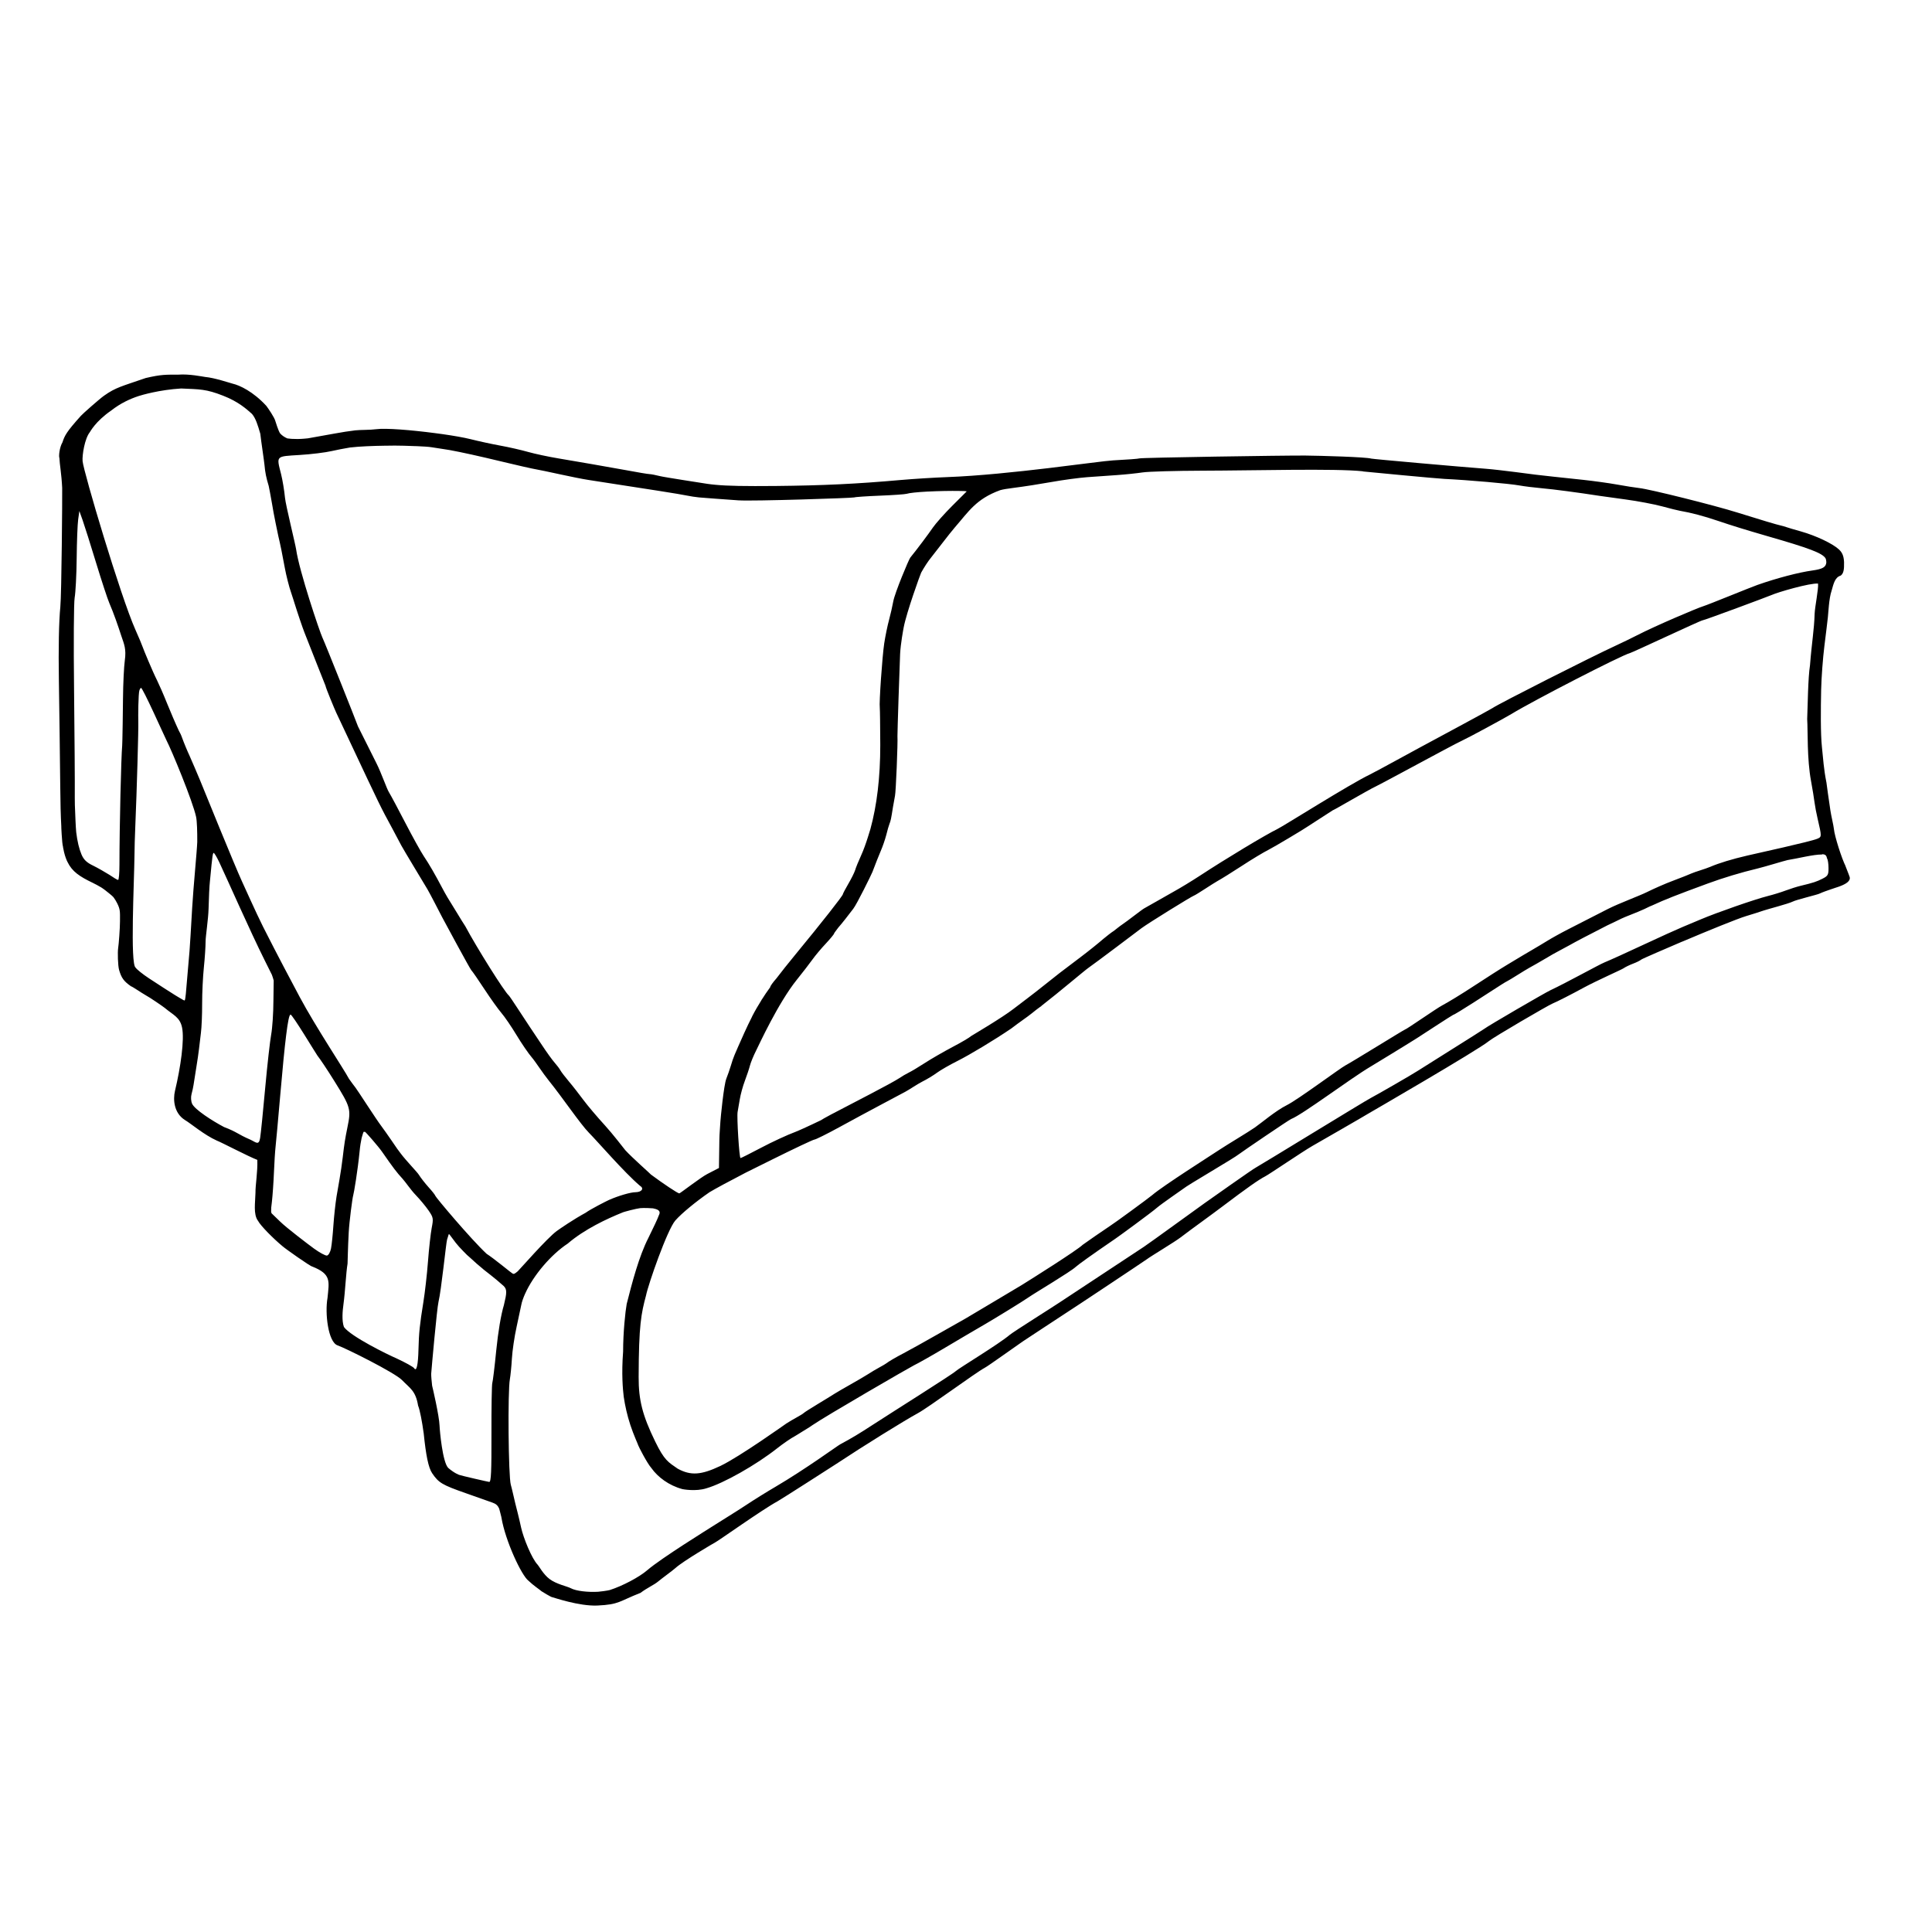 <?xml version="1.0" encoding="UTF-8" standalone="no"?>
<!-- Created with Inkscape (http://www.inkscape.org/) -->
<svg xmlns:dc="http://purl.org/dc/elements/1.1/" xmlns:cc="http://creativecommons.org/ns#" xmlns:rdf="http://www.w3.org/1999/02/22-rdf-syntax-ns#" xmlns:svg="http://www.w3.org/2000/svg" xmlns="http://www.w3.org/2000/svg" version="1.0" width="100%" height="100%" viewBox="0 0 48 48" id="svg2">
<defs id="defs8" />
<path d="m 4.429,9.308 c -0.308,0.001 -0.413,-0.008 -0.809,0.084 -0.598,0.207 -0.743,0.232 -1.032,0.437 -9.809e-4,7.006e-4 -0.001,7.707e-4 -0.002,0.001 -0.119,0.085 -0.541,0.458 -0.579,0.504 -0.353,0.393 -0.399,0.484 -0.455,0.655 -0.075,0.126 -0.096,0.352 -0.076,0.390 0.006,0.161 0.052,0.389 0.069,0.744 0.004,0.225 -0.015,2.636 -0.046,2.954 -0.036,0.365 -0.049,1.031 -0.036,1.835 0.011,0.693 0.026,1.878 0.034,2.632 0.004,0.416 0.011,0.717 0.026,0.985 5.255e-4,0.014 9.108e-4,0.037 0.001,0.050 0.002,0.046 0.005,0.102 0.008,0.145 0.009,0.162 0.021,0.271 0.033,0.310 3.854e-4,0.002 0.001,0.004 0.001,0.007 0.001,0.003 0.001,0.016 0.002,0.018 0.003,0.006 0.002,0.015 0.005,0.023 0.021,0.118 0.051,0.215 0.087,0.298 0.006,0.012 0.011,0.024 0.018,0.037 0.114,0.237 0.300,0.360 0.622,0.515 0.076,0.036 0.141,0.073 0.201,0.108 0.001,0.001 0.004,0.001 0.005,0.002 0.036,0.022 0.066,0.045 0.098,0.068 0.024,0.018 0.182,0.143 0.206,0.171 9.108e-4,8.75e-4 0.002,0.001 0.002,0.003 0.005,0.005 0.009,0.011 0.014,0.017 0.027,0.037 0.057,0.084 0.084,0.138 0.078,0.157 0.072,0.202 0.071,0.449 -5.78e-4,0.179 -0.030,0.572 -0.046,0.671 -0.015,0.098 -0.007,0.431 0.024,0.540 0.058,0.198 0.115,0.279 0.297,0.406 0.025,0 0.266,0.167 0.355,0.216 0.115,0.062 0.422,0.273 0.482,0.320 0.210,0.178 0.376,0.227 0.430,0.487 0.063,0.305 -0.036,0.992 -0.176,1.576 -0.051,0.215 -0.026,0.549 0.245,0.721 0.146,0.085 0.478,0.371 0.795,0.513 0.098,0.035 0.789,0.397 1.006,0.479 0.011,0.299 -0.049,0.625 -0.046,0.817 -0.004,0.236 -0.059,0.535 0.063,0.697 0.064,0.122 0.377,0.439 0.608,0.630 0.073,0.066 0.698,0.506 0.740,0.506 0.479,0.190 0.419,0.364 0.379,0.779 -0.068,0.378 0.014,1.099 0.251,1.180 0.195,0.066 1.418,0.676 1.599,0.861 0.202,0.208 0.340,0.266 0.400,0.635 8.76e-4,0.001 0.002,0.005 0.003,0.007 0.043,0.110 0.096,0.385 0.137,0.686 0.055,0.534 0.114,0.846 0.211,0.989 0.161,0.236 0.245,0.287 0.832,0.493 0.282,0.099 0.580,0.204 0.662,0.234 0.090,0.031 0.136,0.071 0.171,0.155 0.012,0.036 0.036,0.143 0.052,0.201 0.001,0.008 0.002,0.014 0.004,0.022 0.097,0.576 0.499,1.436 0.671,1.564 0.118,0.115 0.276,0.218 0.325,0.262 0.011,0.008 0.238,0.148 0.268,0.148 0.018,0 0.658,0.227 1.122,0.206 0.544,-0.026 0.527,-0.103 1.069,-0.315 0.155,-0.119 0.334,-0.197 0.432,-0.278 0.098,-0.082 0.366,-0.276 0.436,-0.339 0.184,-0.169 0.974,-0.632 0.985,-0.635 0.059,-0.024 1.181,-0.823 1.545,-1.019 0.085,-0.045 1.424,-0.905 1.469,-0.935 0.691,-0.457 1.662,-1.059 2.026,-1.259 0.267,-0.145 1.434,-1.007 1.658,-1.126 0.085,-0.043 0.788,-0.549 0.945,-0.655 0.071,-0.045 0.928,-0.614 1.070,-0.704 0.143,-0.089 1.926,-1.275 2.017,-1.341 0.089,-0.068 0.691,-0.430 0.828,-0.535 0.136,-0.105 0.380,-0.283 0.539,-0.399 0.159,-0.115 0.381,-0.280 0.493,-0.364 0.635,-0.479 0.909,-0.672 1.075,-0.758 0.103,-0.052 0.924,-0.613 1.177,-0.758 0.140,-0.080 1.313,-0.754 1.392,-0.805 0.005,-0.003 2.723,-1.576 2.988,-1.797 0.120,-0.100 1.469,-0.887 1.583,-0.934 0.115,-0.047 0.465,-0.226 0.779,-0.397 0.315,-0.171 0.949,-0.451 0.987,-0.480 0.038,-0.028 0.143,-0.079 0.232,-0.113 0.089,-0.033 0.182,-0.080 0.204,-0.101 0.024,-0.021 0.627,-0.280 1.010,-0.444 0.005,-0.002 0.010,-0.003 0.015,-0.005 0.001,-8.76e-4 0.022,-0.008 0.024,-0.010 0.600,-0.255 1.343,-0.558 1.553,-0.621 0.154,-0.046 0.352,-0.109 0.441,-0.140 0.089,-0.031 0.614,-0.168 0.718,-0.220 0.103,-0.052 0.609,-0.170 0.672,-0.201 0.129,-0.062 0.479,-0.170 0.486,-0.175 0.173,-0.063 0.292,-0.139 0.260,-0.241 0,-0.012 -0.157,-0.400 -0.096,-0.258 -0.098,-0.188 -0.278,-0.754 -0.294,-0.930 -0.008,-0.085 -0.071,-0.344 -0.087,-0.459 -0.063,-0.451 -0.073,-0.479 -0.098,-0.692 -0.071,-0.357 -0.080,-0.584 -0.113,-0.889 -0.035,-0.331 -0.029,-0.944 -0.019,-1.426 0.007,-0.299 0.043,-0.783 0.080,-1.077 0.036,-0.293 0.077,-0.617 0.087,-0.720 0.012,-0.102 0.026,-0.465 0.091,-0.653 0.052,-0.183 0.084,-0.338 0.229,-0.381 0.068,-0.053 0.087,-0.141 0.082,-0.335 -0.008,-0.153 -0.043,-0.236 -0.129,-0.316 -0.155,-0.144 -0.569,-0.340 -0.940,-0.445 -0.166,-0.046 -0.332,-0.096 -0.371,-0.110 -0.038,-0.013 -0.096,-0.031 -0.129,-0.037 -0.085,-0.017 -0.518,-0.146 -1.078,-0.322 -0.579,-0.182 -2.175,-0.580 -2.438,-0.609 -0.103,-0.011 -0.353,-0.051 -0.558,-0.088 -0.203,-0.037 -0.579,-0.088 -0.835,-0.116 -0.637,-0.067 -0.959,-0.102 -1.187,-0.129 -0.022,-0.002 -0.896,-0.121 -1.227,-0.146 -0.649,-0.049 -2.813,-0.241 -2.853,-0.253 -0.129,-0.040 -1.255,-0.072 -1.641,-0.076 -0.506,-0.004 -4.088,0.051 -4.121,0.071 -0.014,0.009 -0.308,0.031 -0.653,0.049 -0.345,0.018 -2.569,0.357 -4.110,0.415 -0.332,0.012 -0.854,0.045 -1.161,0.072 -1.106,0.098 -1.926,0.137 -3.112,0.149 -0.763,0.007 -1.195,-1.76e-4 -1.501,-0.030 -0.064,-0.007 -0.137,-0.013 -0.197,-0.023 -0.081,-0.013 -1.079,-0.166 -1.181,-0.193 -0.102,-0.026 -0.217,-0.048 -0.255,-0.049 -0.038,-3.5e-4 -0.299,-0.044 -0.580,-0.097 -0.281,-0.053 -1.417,-0.249 -1.672,-0.291 -0.255,-0.042 -0.600,-0.116 -0.766,-0.163 -0.166,-0.047 -0.474,-0.118 -0.685,-0.156 -0.211,-0.038 -0.545,-0.111 -0.743,-0.161 -0.179,-0.044 -0.426,-0.086 -0.689,-0.124 -0.083,-0.012 -0.126,-0.018 -0.201,-0.027 -0.589,-0.077 -1.218,-0.128 -1.450,-0.097 -0.167,0.022 -0.399,0.014 -0.527,0.029 -0.127,0.014 -0.357,0.050 -0.510,0.079 -0.153,0.028 -0.628,0.113 -0.665,0.119 -0.045,0.005 -0.067,0.006 -0.107,0.010 -0.046,0.002 -0.087,0.007 -0.146,0.007 -0.128,0 -0.197,-0.005 -0.258,-0.015 C 7.075,10.865 7.009,10.824 6.959,10.767 6.914,10.702 6.845,10.474 6.842,10.464 6.819,10.369 6.662,10.144 6.617,10.084 6.290,9.728 5.954,9.572 5.780,9.532 5.704,9.513 5.333,9.386 5.095,9.365 5.037,9.358 4.699,9.286 4.429,9.308 z M 5.548,9.833 c 0.376,0.146 0.582,0.334 0.712,0.450 0.093,0.108 0.145,0.279 0.207,0.493 0.018,0.169 0.096,0.683 0.104,0.775 0.017,0.190 0.043,0.319 0.105,0.522 7.007e-4,0.002 0.058,0.286 0.081,0.434 0.039,0.255 0.153,0.792 0.158,0.813 0.049,0.203 0.101,0.459 0.161,0.789 0.031,0.173 0.111,0.489 0.153,0.603 0.011,0.030 0.039,0.119 0.065,0.200 5.255e-4,0.001 0.011,0.034 0.017,0.055 0.080,0.258 0.207,0.632 0.251,0.743 0.162,0.409 0.494,1.256 0.524,1.325 0.009,0.061 0.227,0.585 0.268,0.672 0.048,0.102 0.201,0.426 0.339,0.720 0.759,1.615 0.757,1.611 1.055,2.160 0.083,0.153 0.183,0.341 0.222,0.418 0.038,0.076 0.598,1.002 0.651,1.091 0.053,0.089 0.306,0.579 0.364,0.692 0.041,0.079 0.689,1.278 0.721,1.312 0.032,0.033 0.181,0.250 0.332,0.480 0.150,0.229 0.339,0.493 0.418,0.585 0.079,0.091 0.248,0.338 0.376,0.550 0.127,0.211 0.300,0.463 0.383,0.559 0.083,0.095 0.271,0.390 0.419,0.572 0.336,0.416 0.786,1.082 0.997,1.296 0.210,0.211 0.877,0.986 1.267,1.317 0.112,0.066 0.048,0.159 -0.108,0.161 -0.122,0 -0.426,0.089 -0.659,0.192 -0.063,0.028 -0.452,0.225 -0.580,0.318 -0.308,0.168 -0.630,0.390 -0.720,0.455 -0.242,0.178 -0.921,0.956 -0.968,1.000 -0.040,0.036 -0.074,0.057 -0.091,0.063 -0.008,0 -0.015,0.001 -0.024,0 -0.019,-0.008 -0.128,-0.092 -0.262,-0.201 -0.140,-0.113 -0.320,-0.248 -0.397,-0.297 -0.394,-0.367 -1.274,-1.415 -1.274,-1.441 0,-0.014 -0.074,-0.110 -0.165,-0.210 -0.090,-0.101 -0.199,-0.239 -0.242,-0.310 -0.042,-0.070 -0.318,-0.350 -0.457,-0.537 -0.004,-0.003 -0.062,-0.087 -0.084,-0.113 -0.001,-0.001 -0.268,-0.395 -0.393,-0.562 -0.125,-0.164 -0.599,-0.903 -0.641,-0.954 -0.062,-0.085 -0.088,-0.112 -0.166,-0.225 -0.002,-0.003 -0.002,-0.005 -0.004,-0.008 C 8.543,26.563 7.842,25.510 7.448,24.774 7.292,24.483 6.842,23.633 6.587,23.125 6.569,23.088 6.554,23.061 6.534,23.021 6.440,22.830 6.336,22.611 6.219,22.353 6.139,22.177 6.045,21.971 6.010,21.894 5.832,21.508 5.053,19.590 4.970,19.385 4.871,19.143 4.798,18.984 4.715,18.790 c -1.751e-4,-3.5e-4 1.752e-4,-0.001 0,-0.001 -0.062,-0.132 -0.148,-0.339 -0.191,-0.460 -0.026,-0.074 -0.055,-0.131 -0.079,-0.171 -8.758e-4,-0.001 -7.006e-4,-0.001 -0.001,-0.002 C 4.365,17.988 4.233,17.679 4.148,17.469 4.064,17.258 3.954,17.008 3.906,16.911 3.787,16.675 3.560,16.124 3.546,16.078 3.531,16.031 3.450,15.837 3.364,15.645 2.995,14.817 2.077,11.729 2.052,11.457 c -0.013,-0.151 0.053,-0.560 0.178,-0.717 0.011,-0.013 0.141,-0.271 0.535,-0.542 C 2.994,10.018 3.234,9.908 3.446,9.839 3.510,9.818 3.959,9.684 4.501,9.652 4.963,9.673 5.118,9.663 5.548,9.833 z m 4.214,1.237 c 0.186,0.001 0.368,0.006 0.530,0.013 0.023,10e-4 0.047,0.001 0.071,0.002 0.158,0.007 0.292,0.015 0.362,0.027 0.102,0.017 0.234,0.038 0.291,0.045 0.142,0.016 0.585,0.107 1.043,0.214 0.170,0.039 0.998,0.239 1.151,0.268 0.153,0.028 0.477,0.095 0.720,0.149 0.242,0.053 0.556,0.116 0.696,0.137 0.140,0.021 0.454,0.070 0.696,0.108 0.242,0.038 0.713,0.110 1.045,0.162 0.332,0.051 0.656,0.107 0.720,0.121 0.063,0.014 0.189,0.033 0.278,0.042 0.191,0.018 0.551,0.041 0.968,0.072 0.003,3.51e-4 0.006,0.001 0.010,0.001 0.003,3.5e-4 0.004,-1.75e-4 0.007,0 0.343,0.025 2.850,-0.057 2.876,-0.073 0.015,-0.010 0.299,-0.030 0.627,-0.043 0.329,-0.013 0.628,-0.034 0.669,-0.046 0.073,-0.023 0.274,-0.043 0.516,-0.056 0.005,-3.5e-4 0.007,-0.001 0.012,-0.001 0.007,-3.5e-4 0.012,3.5e-4 0.017,0 0.246,-0.012 0.537,-0.019 0.796,-0.014 l 0.108,0.003 0.047,0.007 -0.355,0.354 c -0.199,0.198 -0.416,0.444 -0.486,0.545 -0.105,0.155 -0.402,0.551 -0.562,0.747 -0.036,0.044 -0.383,0.872 -0.422,1.087 -0.021,0.115 -0.068,0.324 -0.106,0.464 -0.038,0.140 -0.092,0.401 -0.119,0.580 -0.050,0.335 -0.129,1.479 -0.110,1.602 0.005,0.038 0.010,0.454 0.012,0.924 0,0.806 -0.084,1.498 -0.245,2.086 -0.019,0.066 -0.042,0.133 -0.063,0.203 -0.050,0.158 -0.105,0.314 -0.169,0.455 -0.064,0.140 -0.131,0.304 -0.148,0.365 -0.019,0.061 -0.096,0.214 -0.169,0.339 -0.073,0.125 -0.134,0.241 -0.136,0.259 -0.001,0.037 -0.509,0.684 -1.180,1.499 -0.189,0.228 -0.339,0.420 -0.472,0.593 -0.084,0.095 -0.150,0.186 -0.152,0.214 -0.001,5.26e-4 -0.001,0.002 -0.001,0.003 -0.073,0.101 -0.147,0.207 -0.206,0.303 -0.001,0.004 -0.005,0.003 -0.007,0.008 -0.001,0.002 -0.007,0.014 -0.008,0.017 -0.078,0.125 -0.154,0.253 -0.222,0.386 -5.25e-4,7e-4 -0.002,0.005 -0.002,0.005 -0.006,0.007 -0.006,0.016 -0.011,0.024 -0.062,0.122 -0.122,0.246 -0.187,0.390 -0.266,0.595 -0.269,0.600 -0.333,0.812 -0.031,0.102 -0.082,0.248 -0.113,0.325 -0.065,0.162 -0.145,1.005 -0.148,1.066 -0.008,0.155 -0.023,0.285 -0.026,0.462 l -0.010,0.693 -0.294,0.152 c -0.162,0.084 -0.671,0.479 -0.690,0.479 h -0.003 c -0.038,-0.001 -0.408,-0.248 -0.702,-0.467 -0.008,-0.015 -0.463,-0.415 -0.638,-0.606 -0.029,-0.035 -0.312,-0.404 -0.503,-0.613 -0.191,-0.208 -0.432,-0.493 -0.537,-0.634 -0.104,-0.140 -0.265,-0.348 -0.359,-0.458 -0.094,-0.112 -0.190,-0.236 -0.213,-0.278 -0.022,-0.042 -0.086,-0.127 -0.143,-0.191 -0.057,-0.063 -0.200,-0.262 -0.318,-0.441 -0.117,-0.178 -0.258,-0.387 -0.310,-0.464 -0.052,-0.076 -0.182,-0.275 -0.290,-0.441 -0.107,-0.166 -0.207,-0.312 -0.222,-0.325 -0.113,-0.099 -0.787,-1.172 -1.080,-1.719 C 11.447,22.841 11.309,22.600 11.242,22.498 11.175,22.396 11.064,22.208 10.997,22.080 10.804,21.715 10.668,21.479 10.526,21.267 10.454,21.159 10.250,20.791 10.073,20.449 9.897,20.108 9.711,19.761 9.660,19.677 9.608,19.593 9.471,19.198 9.356,18.970 9.242,18.742 8.934,18.13 8.894,18.047 8.865,17.959 8.074,15.972 8.010,15.840 7.946,15.707 7.435,14.195 7.357,13.648 7.341,13.532 7.098,12.549 7.081,12.370 7.064,12.191 7.020,11.926 6.984,11.782 6.866,11.317 6.845,11.341 7.441,11.304 7.729,11.287 8.089,11.242 8.243,11.206 c 0.125,-0.029 0.305,-0.063 0.452,-0.088 0.254,-0.029 0.569,-0.040 0.892,-0.045 0.060,0 0.112,-0.001 0.174,-0.001 z m 24.101,0.643 c 0.113,0.012 1.840,0.177 2.021,0.185 0.602,0.029 1.623,0.119 1.858,0.162 0.126,0.023 0.388,0.055 0.579,0.072 0.285,0.025 0.888,0.105 1.417,0.187 0.050,0.007 0.343,0.048 0.649,0.090 0.306,0.041 0.714,0.119 0.907,0.171 0.190,0.052 0.388,0.101 0.441,0.110 0.280,0.048 0.600,0.132 0.951,0.252 0.343,0.116 0.672,0.218 1.231,0.380 1.028,0.296 1.360,0.418 1.439,0.551 0.012,0.027 0.017,0.060 0.019,0.097 -0.008,0.119 -0.089,0.167 -0.343,0.203 -0.338,0.046 -0.888,0.190 -1.371,0.360 -0.176,0.062 -1.222,0.492 -1.346,0.529 -0.140,0.042 -1.187,0.486 -1.648,0.724 -0.127,0.066 -0.359,0.177 -0.511,0.248 -0.616,0.283 -2.932,1.456 -3.077,1.559 -0.057,0.040 -1.441,0.784 -1.527,0.830 -0.152,0.078 -1.383,0.756 -1.518,0.820 -0.500,0.239 -2.136,1.275 -2.296,1.353 -0.301,0.147 -1.290,0.743 -1.923,1.158 -0.203,0.133 -0.499,0.313 -0.658,0.400 -0.157,0.087 -0.665,0.381 -0.728,0.413 -0.061,0.032 -0.420,0.318 -0.555,0.407 -0.059,0.039 -0.129,0.099 -0.203,0.155 -0.028,0.013 -0.215,0.158 -0.257,0.196 -0.119,0.104 -0.373,0.308 -0.564,0.452 -0.507,0.382 -0.597,0.451 -0.884,0.682 -0.143,0.115 -0.331,0.261 -0.416,0.325 -0.085,0.063 -0.252,0.190 -0.369,0.281 -0.282,0.220 -1.038,0.664 -1.050,0.673 -0.043,0.040 -0.245,0.159 -0.467,0.275 -0.225,0.119 -0.537,0.299 -0.690,0.399 -0.154,0.099 -0.331,0.206 -0.395,0.236 -0.063,0.030 -0.171,0.094 -0.239,0.140 -0.068,0.047 -0.392,0.224 -0.719,0.394 -1.061,0.549 -1.140,0.595 -1.222,0.648 -0.161,0.078 -0.301,0.143 -0.444,0.208 -0.071,0.029 -0.094,0.045 -0.185,0.080 -0.203,0.075 -0.588,0.253 -0.856,0.395 -0.268,0.141 -0.500,0.259 -0.516,0.259 -0.031,0.001 -0.095,-1.019 -0.072,-1.147 1.75e-4,0 0.041,-0.236 0.053,-0.308 0.020,-0.124 0.077,-0.334 0.127,-0.464 0.049,-0.131 0.107,-0.301 0.126,-0.378 0.019,-0.076 0.090,-0.249 0.158,-0.383 0.067,-0.133 0.543,-1.172 1.004,-1.747 0.141,-0.175 0.317,-0.403 0.390,-0.505 0.073,-0.102 0.224,-0.282 0.336,-0.400 0.110,-0.118 0.201,-0.229 0.203,-0.246 0,-0.010 0.021,-0.035 0.035,-0.056 0.007,-0.012 0.050,-0.065 0.068,-0.091 0.045,-0.052 0.105,-0.123 0.176,-0.214 0.087,-0.114 0.178,-0.229 0.197,-0.255 0.087,-0.109 0.455,-0.857 0.476,-0.914 0.070,-0.186 0.164,-0.423 0.208,-0.525 0.045,-0.102 0.106,-0.279 0.136,-0.394 0.028,-0.114 0.064,-0.240 0.080,-0.278 0.031,-0.077 0.040,-0.118 0.087,-0.418 0.019,-0.115 0.042,-0.240 0.050,-0.278 0.022,-0.089 0.073,-1.332 0.061,-1.486 -0.003,-0.063 0.054,-1.779 0.066,-2.039 0.014,-0.260 0.077,-0.597 0.089,-0.659 0.071,-0.374 0.415,-1.325 0.434,-1.360 0.071,-0.128 0.169,-0.281 0.245,-0.373 0.089,-0.109 0.469,-0.611 0.586,-0.744 0.348,-0.399 0.530,-0.713 1.133,-0.932 0.070,-0.020 0.168,-0.036 0.339,-0.058 0.234,-0.029 0.658,-0.095 0.942,-0.146 0.283,-0.051 0.681,-0.104 0.882,-0.119 0.201,-0.014 0.534,-0.038 0.739,-0.052 0.204,-0.014 0.490,-0.044 0.635,-0.066 0.145,-0.022 0.814,-0.041 1.487,-0.043 1.297,-0.003 3.312,-0.059 3.986,0.015 z M 1.972,12.697 c 0.001,0.003 0.002,0.007 0.004,0.011 l 0.078,0.219 c 0.045,0.127 0.195,0.602 0.333,1.055 0.138,0.452 0.286,0.902 0.328,0.998 0.110,0.255 0.216,0.562 0.301,0.824 0.068,0.201 0.125,0.320 0.085,0.604 -0.021,0.153 -0.042,0.576 -0.045,0.940 -0.002,0.363 -0.014,0.994 -0.015,1.013 -3.153e-4,8.76e-4 3.328e-4,0.002 0,0.003 -0.002,0.037 -0.003,0.128 -0.005,0.156 -0.026,0.291 -0.068,2.011 -0.068,2.961 8.75e-5,0.210 -0.015,0.382 -0.034,0.381 -0.019,-8.98e-4 -0.118,-0.060 -0.220,-0.130 C 2.611,21.668 2.430,21.563 2.313,21.506 2.154,21.430 2.080,21.359 2.025,21.230 1.965,21.088 1.921,20.904 1.893,20.673 c -1.226e-4,-0.001 1.227e-4,-0.001 0,-0.003 -0.012,-0.131 -0.022,-0.373 -0.033,-0.672 -4.729e-4,-0.058 -0.003,-0.109 -0.002,-0.171 0.003,-0.345 -0.005,-1.557 -0.018,-2.694 -0.013,-1.146 -0.007,-2.164 0.015,-2.285 0.022,-0.119 0.046,-0.558 0.050,-0.975 0.004,-0.417 0.021,-0.851 0.037,-0.966 l 0.029,-0.207 z m 43.197,1.803 c 0.014,0.135 -0.078,0.571 -0.085,0.750 -0.012,0.405 -0.071,0.709 -0.115,1.277 -0.050,0.314 -0.056,0.999 -0.070,1.338 0.019,0.293 -0.007,0.993 0.096,1.541 0.035,0.191 0.075,0.432 0.087,0.534 0.014,0.102 0.047,0.279 0.075,0.394 0.106,0.457 0.106,0.458 -0.010,0.506 -0.173,0.071 -1.476,0.356 -1.735,0.416 -0.380,0.088 -0.702,0.186 -0.921,0.280 -0.122,0.052 -0.383,0.126 -0.464,0.163 -0.070,0.032 -0.248,0.102 -0.408,0.162 0,1.75e-4 -0.008,0.003 -0.008,0.003 0,0 -0.007,0.002 -0.007,0.003 -0.017,0.006 -0.029,0.012 -0.047,0.018 -0.176,0.065 -0.467,0.193 -0.644,0.281 -0.176,0.088 -0.686,0.276 -0.963,0.416 -0.276,0.140 -0.796,0.407 -0.982,0.502 -0.185,0.094 -0.420,0.225 -0.523,0.289 -0.101,0.063 -0.267,0.161 -0.366,0.219 -0.099,0.057 -0.215,0.125 -0.255,0.150 -0.042,0.025 -0.210,0.126 -0.376,0.226 -0.166,0.099 -0.539,0.338 -0.832,0.530 -0.290,0.191 -0.646,0.408 -0.789,0.483 -0.141,0.074 -0.884,0.594 -0.921,0.598 -0.019,0.001 -1.327,0.812 -1.473,0.887 -0.136,0.070 -1.182,0.852 -1.464,0.992 -0.280,0.141 -0.625,0.437 -0.791,0.553 -0.164,0.115 -0.690,0.427 -0.882,0.555 -0.190,0.127 -1.406,0.898 -1.667,1.124 -0.092,0.078 -0.956,0.711 -1.061,0.775 -0.103,0.066 -0.655,0.448 -0.669,0.462 -0.141,0.138 -1.308,0.872 -1.520,1.003 -0.211,0.129 -1.373,0.816 -1.397,0.832 -0.206,0.113 -1.180,0.674 -1.534,0.860 -0.192,0.099 -0.381,0.211 -0.422,0.246 -0.040,0.035 -0.285,0.157 -0.460,0.273 -0.175,0.113 -0.693,0.397 -0.832,0.486 -0.138,0.091 -0.726,0.437 -0.768,0.481 -0.043,0.042 -0.278,0.159 -0.430,0.259 -0.003,0.001 -1.152,0.821 -1.638,1.054 -0.479,0.227 -0.736,0.245 -1.061,0.068 -0.234,-0.162 -0.330,-0.203 -0.560,-0.677 -0.313,-0.644 -0.412,-1.022 -0.410,-1.602 0.003,-1.292 0.064,-1.579 0.183,-2.023 0.056,-0.280 0.528,-1.635 0.729,-1.865 0.154,-0.175 0.508,-0.467 0.849,-0.702 0.149,-0.089 0.477,-0.267 0.900,-0.486 0.237,-0.117 0.381,-0.189 0.663,-0.329 0.546,-0.271 1.015,-0.493 1.045,-0.493 0.028,0 0.304,-0.136 0.611,-0.304 0.306,-0.168 0.765,-0.415 1.021,-0.551 0.255,-0.136 0.537,-0.285 0.627,-0.334 0.089,-0.047 0.303,-0.192 0.418,-0.250 0.115,-0.057 0.280,-0.157 0.367,-0.222 0.087,-0.064 0.317,-0.196 0.511,-0.293 0.306,-0.154 0.916,-0.521 1.332,-0.804 0.038,-0.026 0.117,-0.090 0.164,-0.123 0.173,-0.120 0.324,-0.233 0.453,-0.339 0.038,-0.029 0.066,-0.049 0.106,-0.079 0.014,-0.005 0.024,-0.013 0.029,-0.023 0.443,-0.343 1.078,-0.884 1.168,-0.945 0.148,-0.101 1.297,-0.968 1.318,-0.985 0.171,-0.127 1.247,-0.792 1.301,-0.808 0.052,-0.016 0.495,-0.314 0.585,-0.362 0.089,-0.048 0.360,-0.217 0.604,-0.376 0.241,-0.158 0.546,-0.342 0.676,-0.407 0.129,-0.065 0.860,-0.501 0.944,-0.561 0.064,-0.040 0.627,-0.406 0.639,-0.413 0.043,-0.011 0.872,-0.501 1.078,-0.598 0.112,-0.052 1.129,-0.604 1.224,-0.653 0.094,-0.049 0.805,-0.435 0.924,-0.487 0.117,-0.051 1.054,-0.557 1.217,-0.657 0.541,-0.331 2.739,-1.462 2.942,-1.512 0.066,-0.016 1.762,-0.814 1.804,-0.814 0.042,0 1.641,-0.595 1.718,-0.630 0.148,-0.067 0.949,-0.302 1.154,-0.283 z M 3.502,17.090 c 0.036,-0.025 0.585,1.207 0.631,1.296 0.140,0.273 0.651,1.510 0.738,1.904 0.024,0.109 0.031,0.368 0.030,0.625 -0.009,0.247 -0.097,1.125 -0.126,1.633 -0.028,0.507 -0.059,0.991 -0.066,1.075 -0.007,0.083 -0.028,0.324 -0.046,0.534 -0.018,0.210 -0.038,0.450 -0.046,0.535 -0.007,0.084 -0.020,0.159 -0.029,0.165 -0.015,0.011 -0.308,-0.171 -0.887,-0.551 -0.155,-0.102 -0.304,-0.222 -0.331,-0.265 -0.139,-0.082 -0.036,-2.131 -0.029,-2.783 1.751e-4,-0.001 0,-0.003 0,-0.004 0.002,-0.216 0.009,-0.452 0.020,-0.709 0.039,-0.925 0.082,-2.434 0.075,-2.616 -0.004,-0.109 -0.002,-0.702 0.029,-0.783 0.011,-0.029 0.024,-0.048 0.036,-0.056 z m 1.803,4.100 c 0.012,-0.012 0.075,0.089 0.139,0.224 0.233,0.496 0.753,1.685 1.136,2.453 l 0.175,0.351 c 0.019,0.053 0.035,0.101 0.045,0.143 l -0.007,0.503 C 6.792,25.174 6.766,25.550 6.737,25.704 6.709,25.857 6.641,26.453 6.589,27.027 6.537,27.602 6.481,28.162 6.463,28.273 6.431,28.471 6.355,28.376 6.221,28.315 5.906,28.180 5.892,28.124 5.566,28.001 5.276,27.849 4.839,27.567 4.773,27.423 c -0.028,-0.063 -0.035,-0.166 -0.014,-0.241 0.019,-0.071 0.042,-0.171 0.049,-0.224 0.007,-0.050 0.036,-0.238 0.066,-0.417 0.029,-0.179 0.062,-0.398 0.071,-0.487 0.009,-0.089 0.030,-0.267 0.047,-0.394 0.017,-0.127 0.031,-0.451 0.030,-0.720 -7.006e-4,-0.268 0.019,-0.675 0.043,-0.905 0.024,-0.229 0.043,-0.521 0.043,-0.647 0,-0.126 0.067,-0.547 0.074,-0.815 0.006,-0.268 0.021,-0.571 0.033,-0.673 0.009,-0.082 0.023,-0.226 0.034,-0.349 0.002,-0.029 0.006,-0.057 0.008,-0.084 7.007e-4,-0.007 0.002,-0.007 0.002,-0.014 0.011,-0.126 0.028,-0.243 0.040,-0.255 z m 39.971,0.033 c 0.117,0.001 0.103,0.087 0.120,0.110 0.017,0.026 0.033,0.132 0.033,0.235 0.001,0.164 -0.015,0.195 -0.148,0.262 -0.148,0.075 -0.225,0.101 -0.546,0.178 -0.089,0.021 -0.255,0.074 -0.371,0.117 -0.113,0.043 -0.313,0.104 -0.441,0.136 -0.325,0.082 -1.275,0.413 -1.672,0.582 -0.101,0.043 -0.299,0.127 -0.441,0.185 -0.140,0.058 -0.579,0.257 -0.975,0.442 -0.395,0.185 -0.833,0.384 -0.975,0.442 -0.140,0.058 -0.917,0.491 -1.346,0.693 -0.124,0.058 -1.541,0.879 -1.656,0.968 -0.059,0.044 -1.473,0.927 -1.630,1.029 -0.157,0.102 -1.031,0.605 -1.171,0.677 -0.140,0.071 -2.795,1.700 -2.858,1.730 -0.057,0.024 -1.147,0.796 -1.268,0.881 -0.120,0.084 -1.389,1.007 -1.515,1.089 -0.126,0.084 -1.965,1.296 -2.093,1.381 -0.127,0.087 -1.142,0.725 -1.231,0.800 -0.285,0.241 -1.255,0.823 -1.346,0.905 -0.089,0.084 -1.586,1.024 -2.047,1.324 -0.367,0.239 -0.535,0.339 -0.828,0.497 -0.066,0.035 -0.856,0.613 -1.607,1.054 -0.204,0.119 -0.528,0.320 -0.720,0.448 -0.191,0.129 -0.782,0.493 -0.859,0.544 -0.076,0.050 -1.258,0.781 -1.601,1.077 -0.199,0.173 -0.620,0.395 -0.934,0.495 -0.052,0.015 -0.256,0.042 -0.290,0.043 -0.253,0.014 -0.547,-0.017 -0.681,-0.089 -0.089,-0.047 -0.353,-0.098 -0.525,-0.227 -0.156,-0.117 -0.262,-0.320 -0.294,-0.353 -0.150,-0.155 -0.356,-0.670 -0.412,-0.921 -0.069,-0.315 -0.101,-0.422 -0.146,-0.606 -0.034,-0.141 -0.087,-0.383 -0.111,-0.462 -0.060,-0.201 -0.079,-2.327 -0.023,-2.625 0.016,-0.089 0.039,-0.318 0.050,-0.511 0.011,-0.190 0.063,-0.546 0.117,-0.789 0.053,-0.241 0.105,-0.483 0.114,-0.534 0.016,-0.089 0.053,-0.189 0.098,-0.290 3.51e-4,0 0.001,-0.001 0.001,-0.001 0.199,-0.446 0.637,-0.966 1.058,-1.243 0.413,-0.355 0.974,-0.616 1.348,-0.767 0.038,-0.022 0.368,-0.105 0.452,-0.113 0.092,-0.008 0.283,0 0.317,0.005 0.011,0.010 0.228,0.019 0.148,0.168 -0.033,0.096 -0.141,0.317 -0.261,0.564 -0.234,0.455 -0.408,1.122 -0.540,1.644 -0.033,0.180 -0.089,0.702 -0.089,1.184 -0.043,0.558 -0.006,0.940 0.015,1.119 0.033,0.224 0.086,0.464 0.166,0.707 0.079,0.241 0.191,0.481 0.197,0.507 0.006,0.024 0.216,0.437 0.325,0.560 0.157,0.222 0.432,0.432 0.772,0.523 0,0 0.325,0.066 0.596,-0.021 0.424,-0.122 1.231,-0.579 1.756,-0.993 0.152,-0.120 0.350,-0.255 0.439,-0.301 0.038,-0.019 0.122,-0.077 0.187,-0.115 0.087,-0.056 0.166,-0.098 0.253,-0.161 0.338,-0.232 2.425,-1.439 2.520,-1.485 0.096,-0.045 0.446,-0.243 0.779,-0.441 0.331,-0.197 0.774,-0.458 0.984,-0.579 0.208,-0.120 0.951,-0.574 1.092,-0.674 0.141,-0.099 1.031,-0.627 1.164,-0.751 0.052,-0.049 0.369,-0.280 0.984,-0.700 0.064,-0.042 0.896,-0.649 1.045,-0.779 0.089,-0.078 0.627,-0.451 0.639,-0.460 0.120,-0.101 1.248,-0.749 1.399,-0.870 0.066,-0.052 1.227,-0.842 1.285,-0.865 0.287,-0.113 1.469,-1.003 1.968,-1.299 0.078,-0.047 0.860,-0.522 1.157,-0.710 0.040,-0.025 0.888,-0.580 0.902,-0.580 0.042,0 0.954,-0.594 0.972,-0.606 0.152,-0.098 0.324,-0.210 0.374,-0.233 0.052,-0.023 0.429,-0.266 0.544,-0.329 0.089,-0.048 0.267,-0.150 0.395,-0.226 0.127,-0.076 0.273,-0.160 0.325,-0.185 0.050,-0.025 0.175,-0.093 0.278,-0.150 0.147,-0.084 0.444,-0.240 0.940,-0.493 0.061,-0.030 0.115,-0.055 0.173,-0.082 0.136,-0.068 0.217,-0.108 0.395,-0.177 0.035,-0.013 0.346,-0.136 0.483,-0.210 0.003,-0.001 0.007,-0.002 0.010,-0.004 0.019,-0.009 0.036,-0.015 0.057,-0.024 0.320,-0.148 0.581,-0.250 1.374,-0.542 0.392,-0.144 0.816,-0.272 1.255,-0.378 0.178,-0.043 0.628,-0.182 0.733,-0.206 0.245,-0.038 0.644,-0.141 0.851,-0.138 z M 7.217,25.207 c 0.041,-0.015 0.639,0.982 0.669,1.019 0.067,0.085 0.234,0.332 0.423,0.636 0.401,0.644 0.416,0.693 0.323,1.145 -0.059,0.292 -0.076,0.395 -0.116,0.739 -0.040,0.355 -0.127,0.812 -0.155,0.982 -0.027,0.169 -0.063,0.493 -0.078,0.719 -0.015,0.225 -0.041,0.481 -0.059,0.571 -0.017,0.089 -0.062,0.169 -0.100,0.176 -0.037,0.007 -0.181,-0.071 -0.322,-0.173 -0.132,-0.096 -0.683,-0.514 -0.843,-0.672 L 6.746,30.143 c -0.003,-0.012 -0.008,-0.024 -0.010,-0.038 l 0.002,-0.099 0.018,-0.155 c 0.017,-0.152 0.040,-0.478 0.050,-0.725 0.010,-0.246 0.028,-0.530 0.040,-0.632 0.012,-0.103 0.064,-0.677 0.116,-1.278 0.117,-1.359 0.195,-1.985 0.251,-2.005 z m 1.849,2.911 c 0.018,0.003 0.335,0.366 0.428,0.500 0.274,0.395 0.367,0.516 0.502,0.662 0.070,0.075 0.216,0.290 0.325,0.402 0.108,0.112 0.254,0.287 0.325,0.390 0.121,0.176 0.125,0.201 0.079,0.439 -0.026,0.138 -0.068,0.514 -0.092,0.833 -0.024,0.318 -0.076,0.768 -0.113,0.998 -0.092,0.567 -0.113,0.777 -0.123,1.185 -0.009,0.387 -0.049,0.562 -0.108,0.465 -0.020,-0.031 -0.216,-0.141 -0.437,-0.243 C 9.631,33.654 8.716,33.205 8.545,32.969 8.488,32.811 8.511,32.566 8.533,32.406 8.578,32.075 8.595,31.634 8.635,31.394 c 0.002,-0.012 0.008,-0.399 0.029,-0.777 0.014,-0.267 0.093,-0.867 0.111,-0.917 0.017,-0.049 0.112,-0.613 0.159,-1.091 0.012,-0.133 0.031,-0.245 0.050,-0.334 0.005,-0.010 0.035,-0.131 0.049,-0.154 0.010,0 0.017,-0.003 0.030,0 z m 2.084,2.545 c 0.007,0.003 0.009,0 0.017,0.007 l 0.155,0.206 c 0.044,0.057 0.113,0.134 0.193,0.215 0.001,0.001 0.002,0.001 0.003,0.003 0.052,0.056 0.112,0.113 0.168,0.159 0.109,0.101 0.216,0.197 0.304,0.266 0.009,0.007 0.018,0.017 0.027,0.024 0.049,0.043 0.247,0.183 0.495,0.406 0.089,0.084 0.080,0.176 0.007,0.476 -0.072,0.238 -0.143,0.660 -0.190,1.126 -0.040,0.408 -0.085,0.772 -0.098,0.810 -0.013,0.038 -0.023,0.607 -0.021,1.266 0.002,0.935 -0.009,1.194 -0.055,1.191 -0.032,-0.003 -0.695,-0.155 -0.747,-0.175 -0.001,-0.001 -0.112,-0.035 -0.272,-0.173 -0.141,-0.140 -0.211,-0.928 -0.215,-1.045 -0.008,-0.248 -0.175,-0.961 -0.185,-0.998 -0.012,-0.113 -0.024,-0.225 -0.023,-0.297 0.008,-0.120 0.143,-1.627 0.181,-1.783 0.071,-0.294 0.188,-1.464 0.213,-1.548 l 0.043,-0.138 z" />
</svg>
